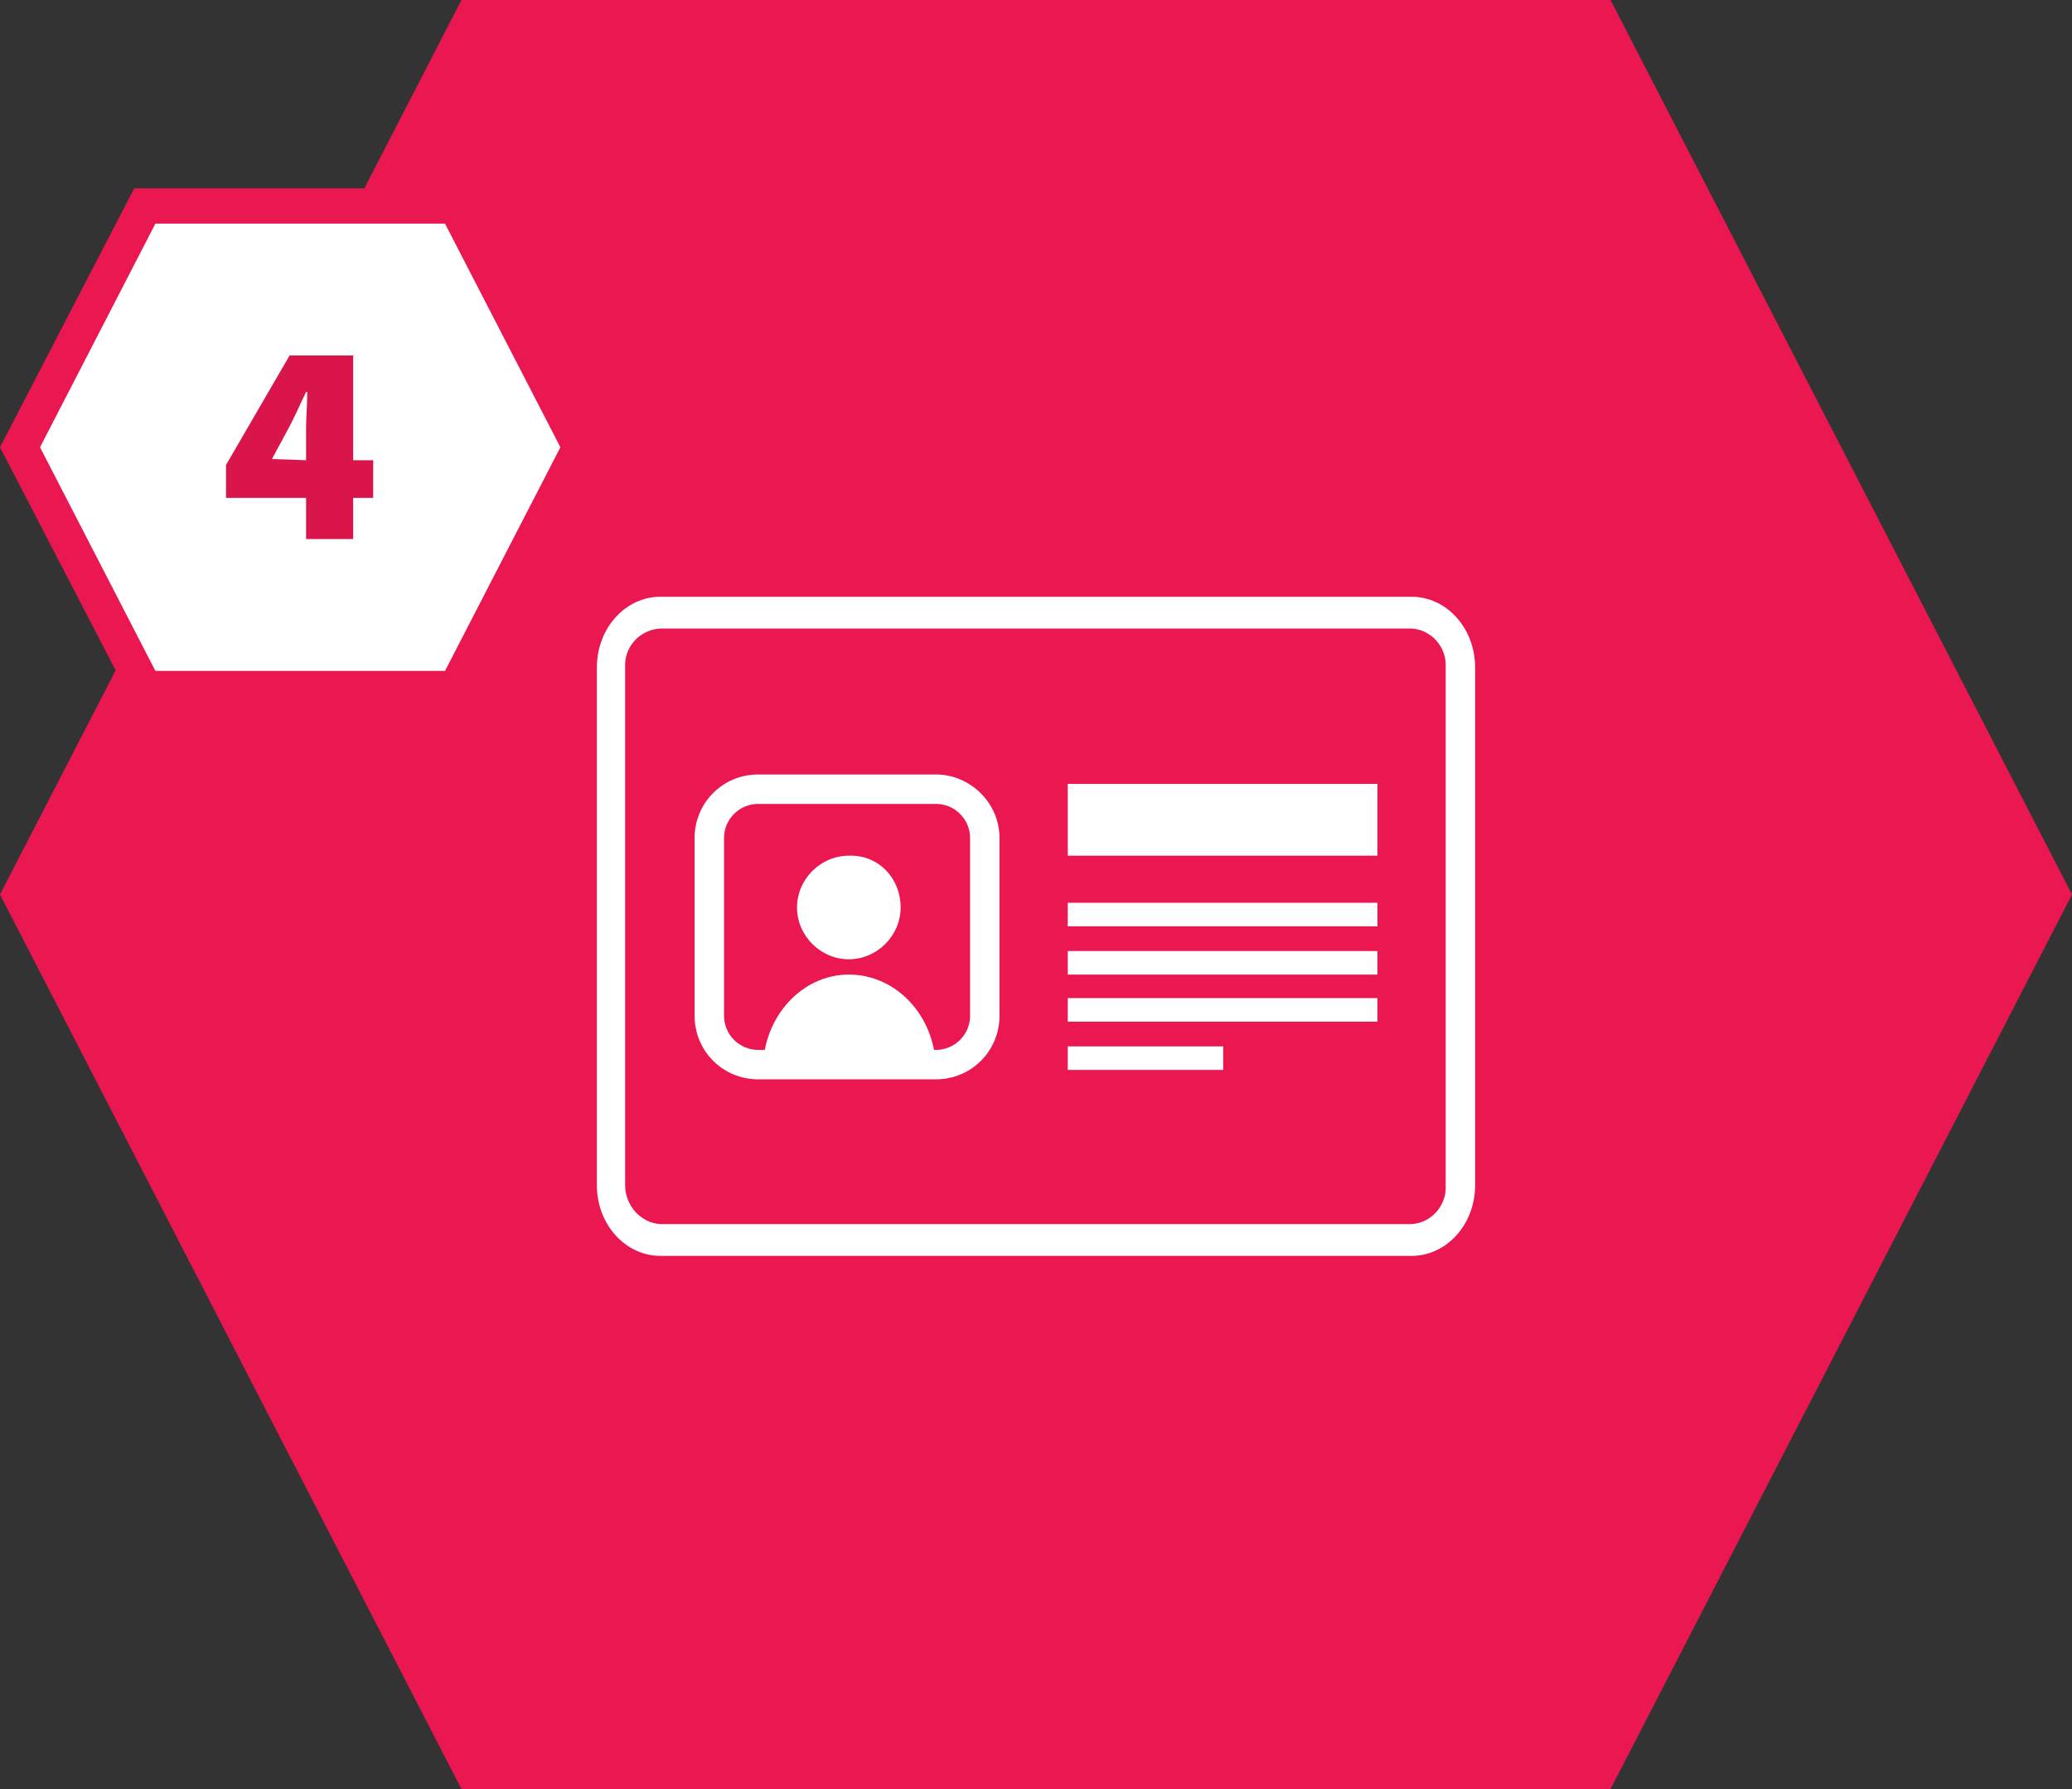 <?xml version="1.0" encoding="utf-8"?>
<!-- Generator: Adobe Illustrator 17.1.0, SVG Export Plug-In . SVG Version: 6.00 Build 0)  -->
<!DOCTYPE svg PUBLIC "-//W3C//DTD SVG 1.1//EN" "http://www.w3.org/Graphics/SVG/1.1/DTD/svg11.dtd">
<svg version="1.1" id="Слой_1" xmlns="http://www.w3.org/2000/svg" xmlns:xlink="http://www.w3.org/1999/xlink" x="0px" y="0px"
	 width="176px" height="152px" viewBox="0 0 176 152" style="enable-background:new 0 0 176 152;" xml:space="preserve">
<rect x="0" y="0" width="176" height="152" fill="#333333" stroke="none"/>
<title>08_on_Visa_icon_192</title>
<polygon style="fill:#EB1751;" points="136.8,0 117.7,0 58.3,0 39.2,0 0,76 39.2,152 58.3,152 117.7,152 136.8,152 176,76 "/>
<polygon style="fill:#FFFFFF;" points="12.3,58.5 1.7,38 12.3,17.5 38.7,17.5 49.3,38 38.7,58.5 "/>
<path style="fill:#EB1751;" d="M37.8,19l9.8,19l-9.8,19H13.2L3.4,38l9.8-19H37.8 M39.6,16H11.4L0,38l11.4,22h28.2L51,38L39.6,16
	L39.6,16z"/>
<path style="fill:#D9154B;" d="M26,45.8v-3.5h-6.8v-2.8l5.4-9.3H30v8.9h1.7v3.2H30v3.5H26z M26,39.1v-2.7c0-1,0.1-2,0.1-3.1H26
	c-0.5,1-0.9,2-1.5,3.1L23.1,39l0,0L26,39.1L26,39.1z"/>
<path style="fill:#FFFFFF;" d="M72.1,82.8c-4,0-7.3,3.6-7.3,8.1h14.7C79.5,86.4,76.2,82.8,72.1,82.8z"/>
<path style="fill:#FFFFFF;" d="M76.5,77.1c0,2.4-2,4.4-4.4,4.4c-2.4,0-4.4-2-4.4-4.4c0-2.4,2-4.4,4.4-4.4
	C74.6,72.6,76.5,74.6,76.5,77.1C76.5,77,76.5,77.1,76.5,77.1z"/>
<path style="fill:#FFFFFF;" d="M79.5,65.8H64.4c-3,0-5.4,2.4-5.4,5.4v15.1c0,3,2.4,5.4,5.4,5.4h15.1c3,0,5.4-2.4,5.4-5.4V71.2
	C84.9,68.2,82.4,65.8,79.5,65.8z M82.4,88.5v-2.2c0,1.6-1.3,2.9-2.9,2.9H64.4c-1.6,0-2.9-1.3-2.9-2.9V71.2c0-1.6,1.3-2.9,2.9-2.9
	h15.1c1.6,0,2.9,1.3,2.9,2.9V88.5z"/>
<rect x="90.7" y="88.9" style="fill:#FFFFFF;" width="13.2" height="2"/>
<rect x="90.7" y="84.8" style="fill:#FFFFFF;" width="26.3" height="2"/>
<rect x="90.7" y="80.8" style="fill:#FFFFFF;" width="26.3" height="2"/>
<rect x="90.7" y="76.7" style="fill:#FFFFFF;" width="26.3" height="2"/>
<rect x="90.7" y="66.6" style="fill:#FFFFFF;" width="26.3" height="6.1"/>
<path style="fill:#FFFFFF;" d="M119.9,50.7h-39c-0.3,0.5-0.7,0.9-1.2,1.3c0.5,0.4,1,0.9,1.4,1.4h38.8c1.7,0.1,3,1.6,2.9,3.3v44
	c0.1,1.7-1.2,3.2-2.9,3.3H56.1c-1.7-0.1-3-1.6-3-3.3v-44c-0.1-1.7,1.2-3.2,3-3.3h26.2c0.4-0.5,0.8-1,1.3-1.4
	c-0.5-0.4-0.9-0.8-1.3-1.3H56.1c-3,0-5.4,2.7-5.4,6v44c0,3.3,2.4,6,5.4,6h63.8c3,0,5.4-2.7,5.4-6v-44
	C125.3,53.4,122.9,50.7,119.9,50.7z"/>
</svg>
